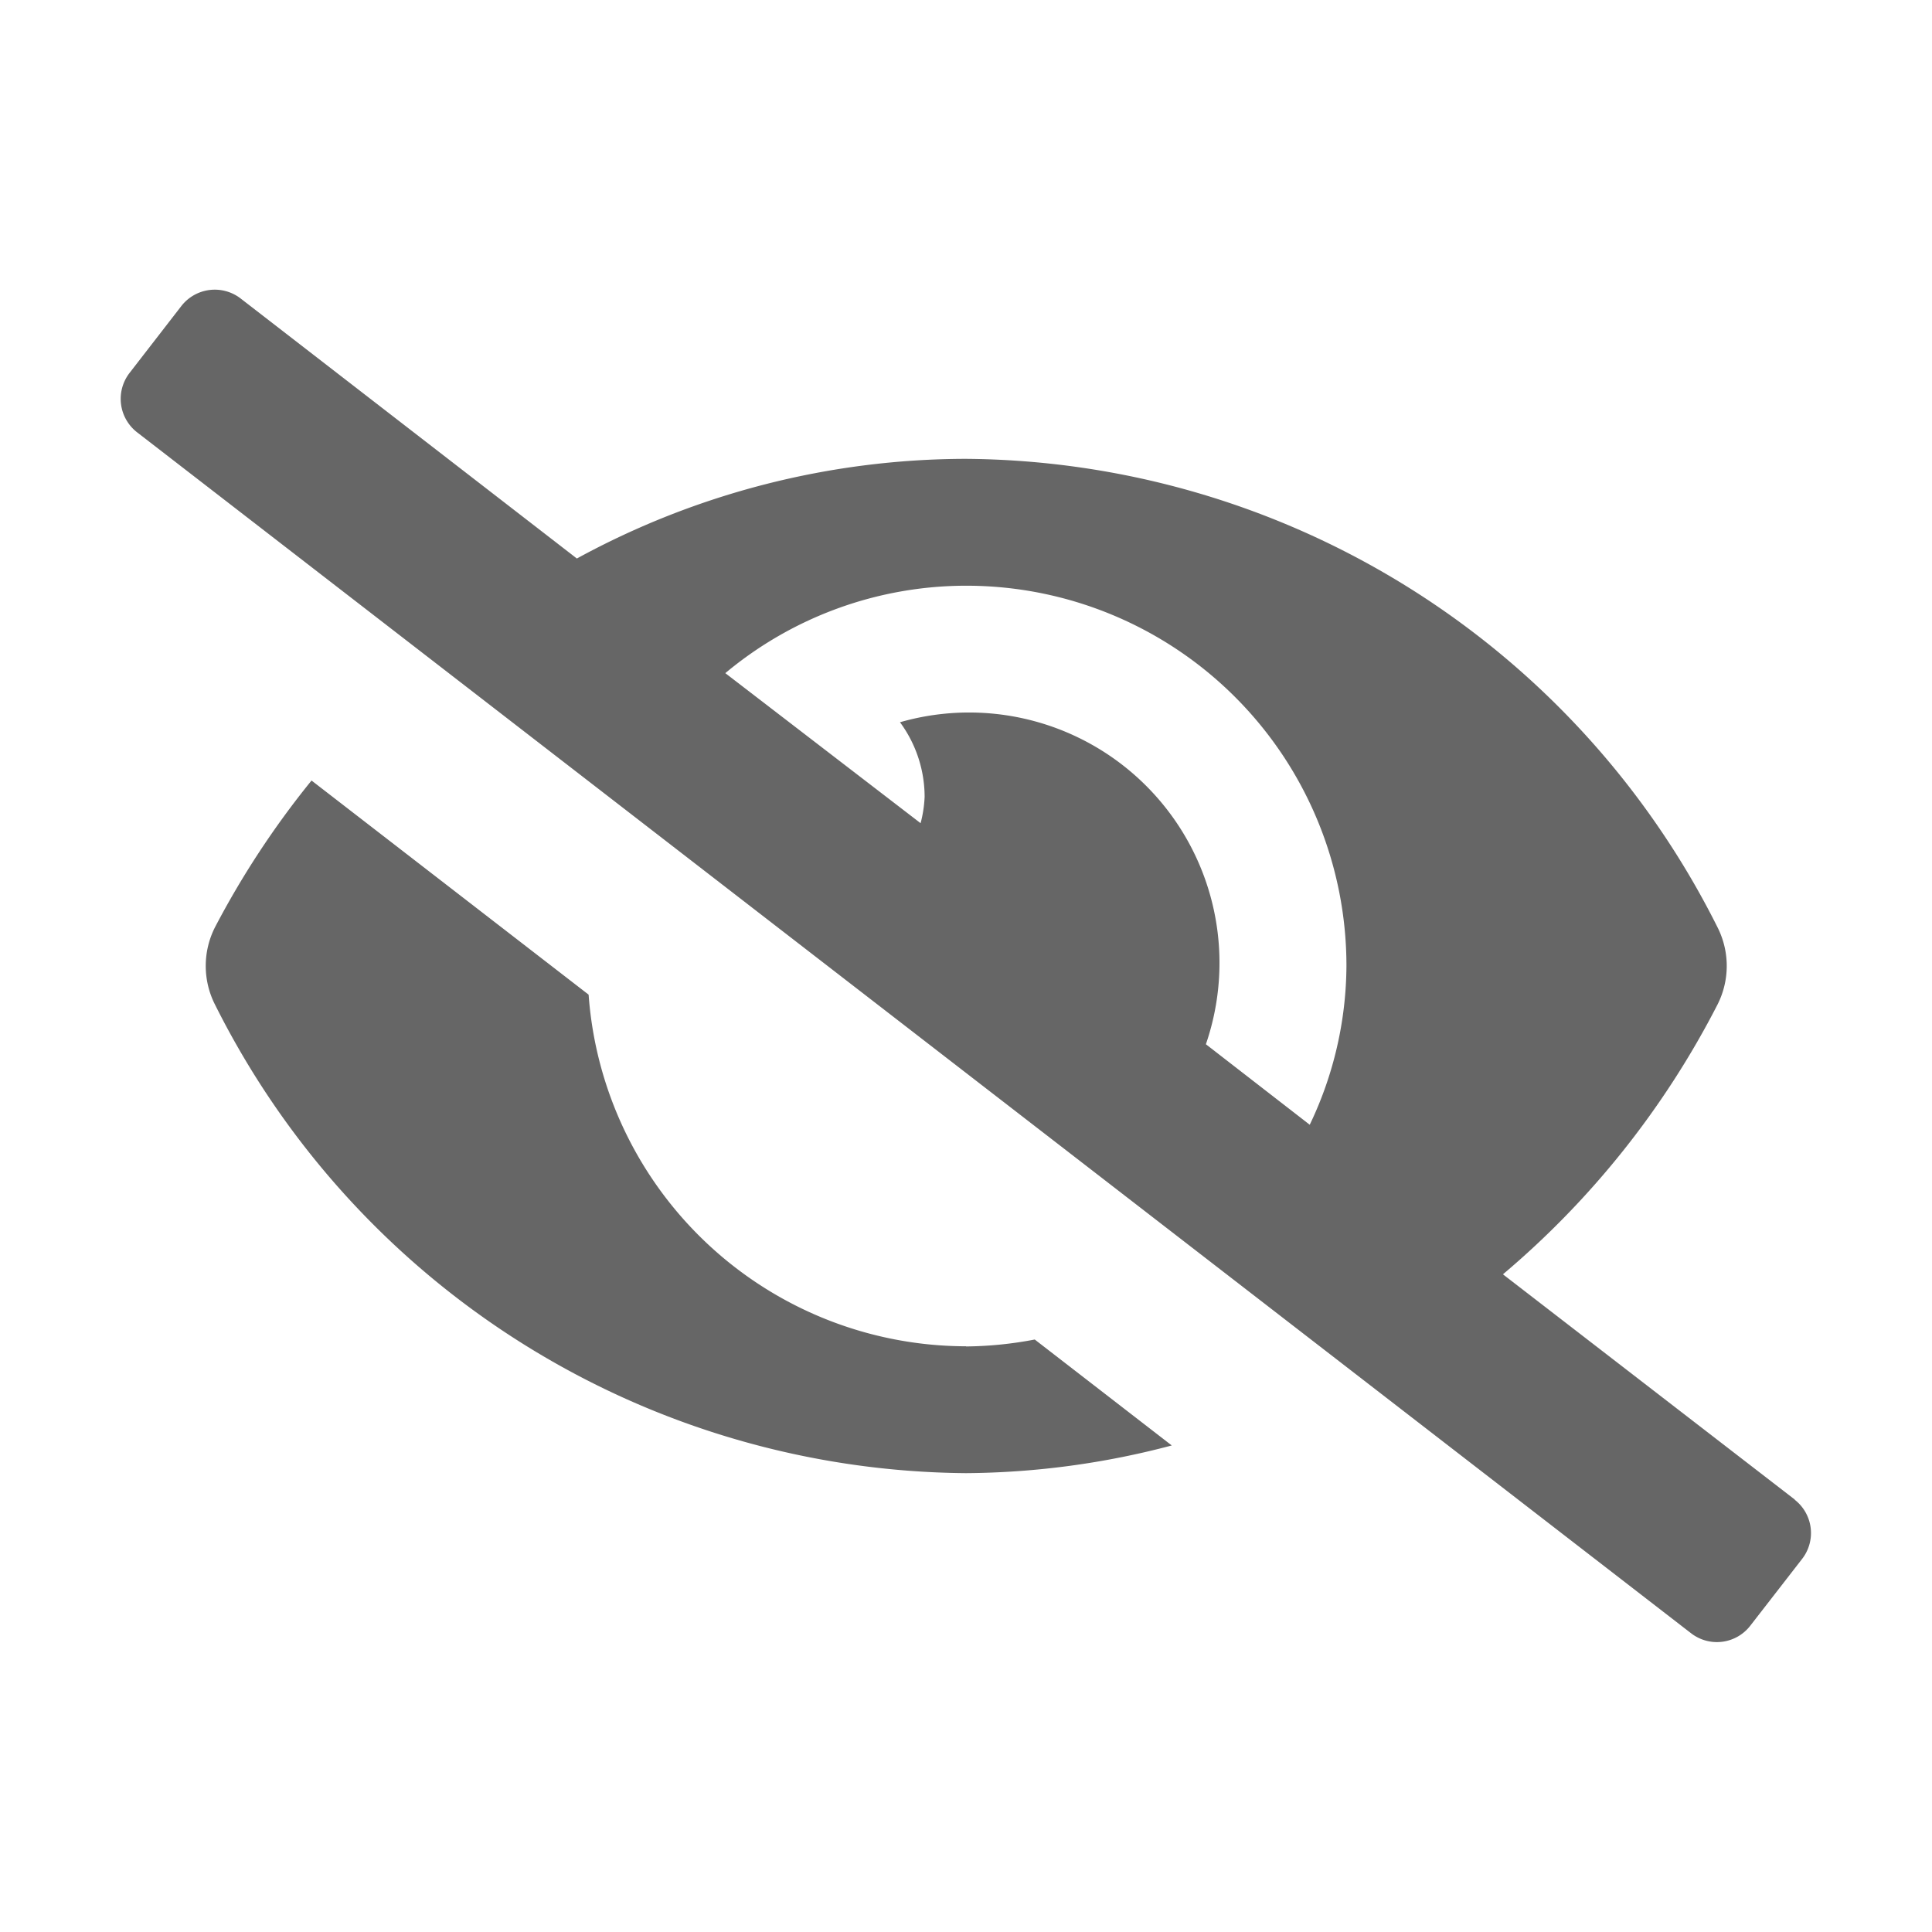 <svg id="Icons_Eye" data-name="Icons/Eye" xmlns="http://www.w3.org/2000/svg" width="12" height="12" viewBox="0 0 12 12">
  <rect id="矩形_1492" data-name="矩形 1492" width="12" height="12" fill="none"/>
  <path id="Icon_awesome-eye-slash" data-name="Icon awesome-eye-slash" d="M5.25,6.562A2.354,2.354,0,0,1,2.906,4.378L1.185,3.048a5.468,5.468,0,0,0-.6.912.531.531,0,0,0,0,.479A5.262,5.262,0,0,0,5.25,7.35a5.1,5.1,0,0,0,1.278-.172L5.677,6.52a2.365,2.365,0,0,1-.427.043Zm5.149.953-1.814-1.4A5.435,5.435,0,0,0,9.918,4.439a.531.531,0,0,0,0-.479A5.262,5.262,0,0,0,5.25,1.05a5.056,5.056,0,0,0-2.417.619L.746.055A.263.263,0,0,0,.377.1L.055.516A.263.263,0,0,0,.1.884l9.653,7.46a.262.262,0,0,0,.368-.046l.322-.415a.262.262,0,0,0-.046-.368ZM7.385,5.186l-.645-.5a1.555,1.555,0,0,0-1.9-2,.782.782,0,0,1,.153.463.765.765,0,0,1-.025.164L3.755,2.381a2.335,2.335,0,0,1,1.5-.543A2.361,2.361,0,0,1,7.613,4.2a2.306,2.306,0,0,1-.228.986Z" transform="translate(0.75 1.8)" fill="#666"/>
</svg>
